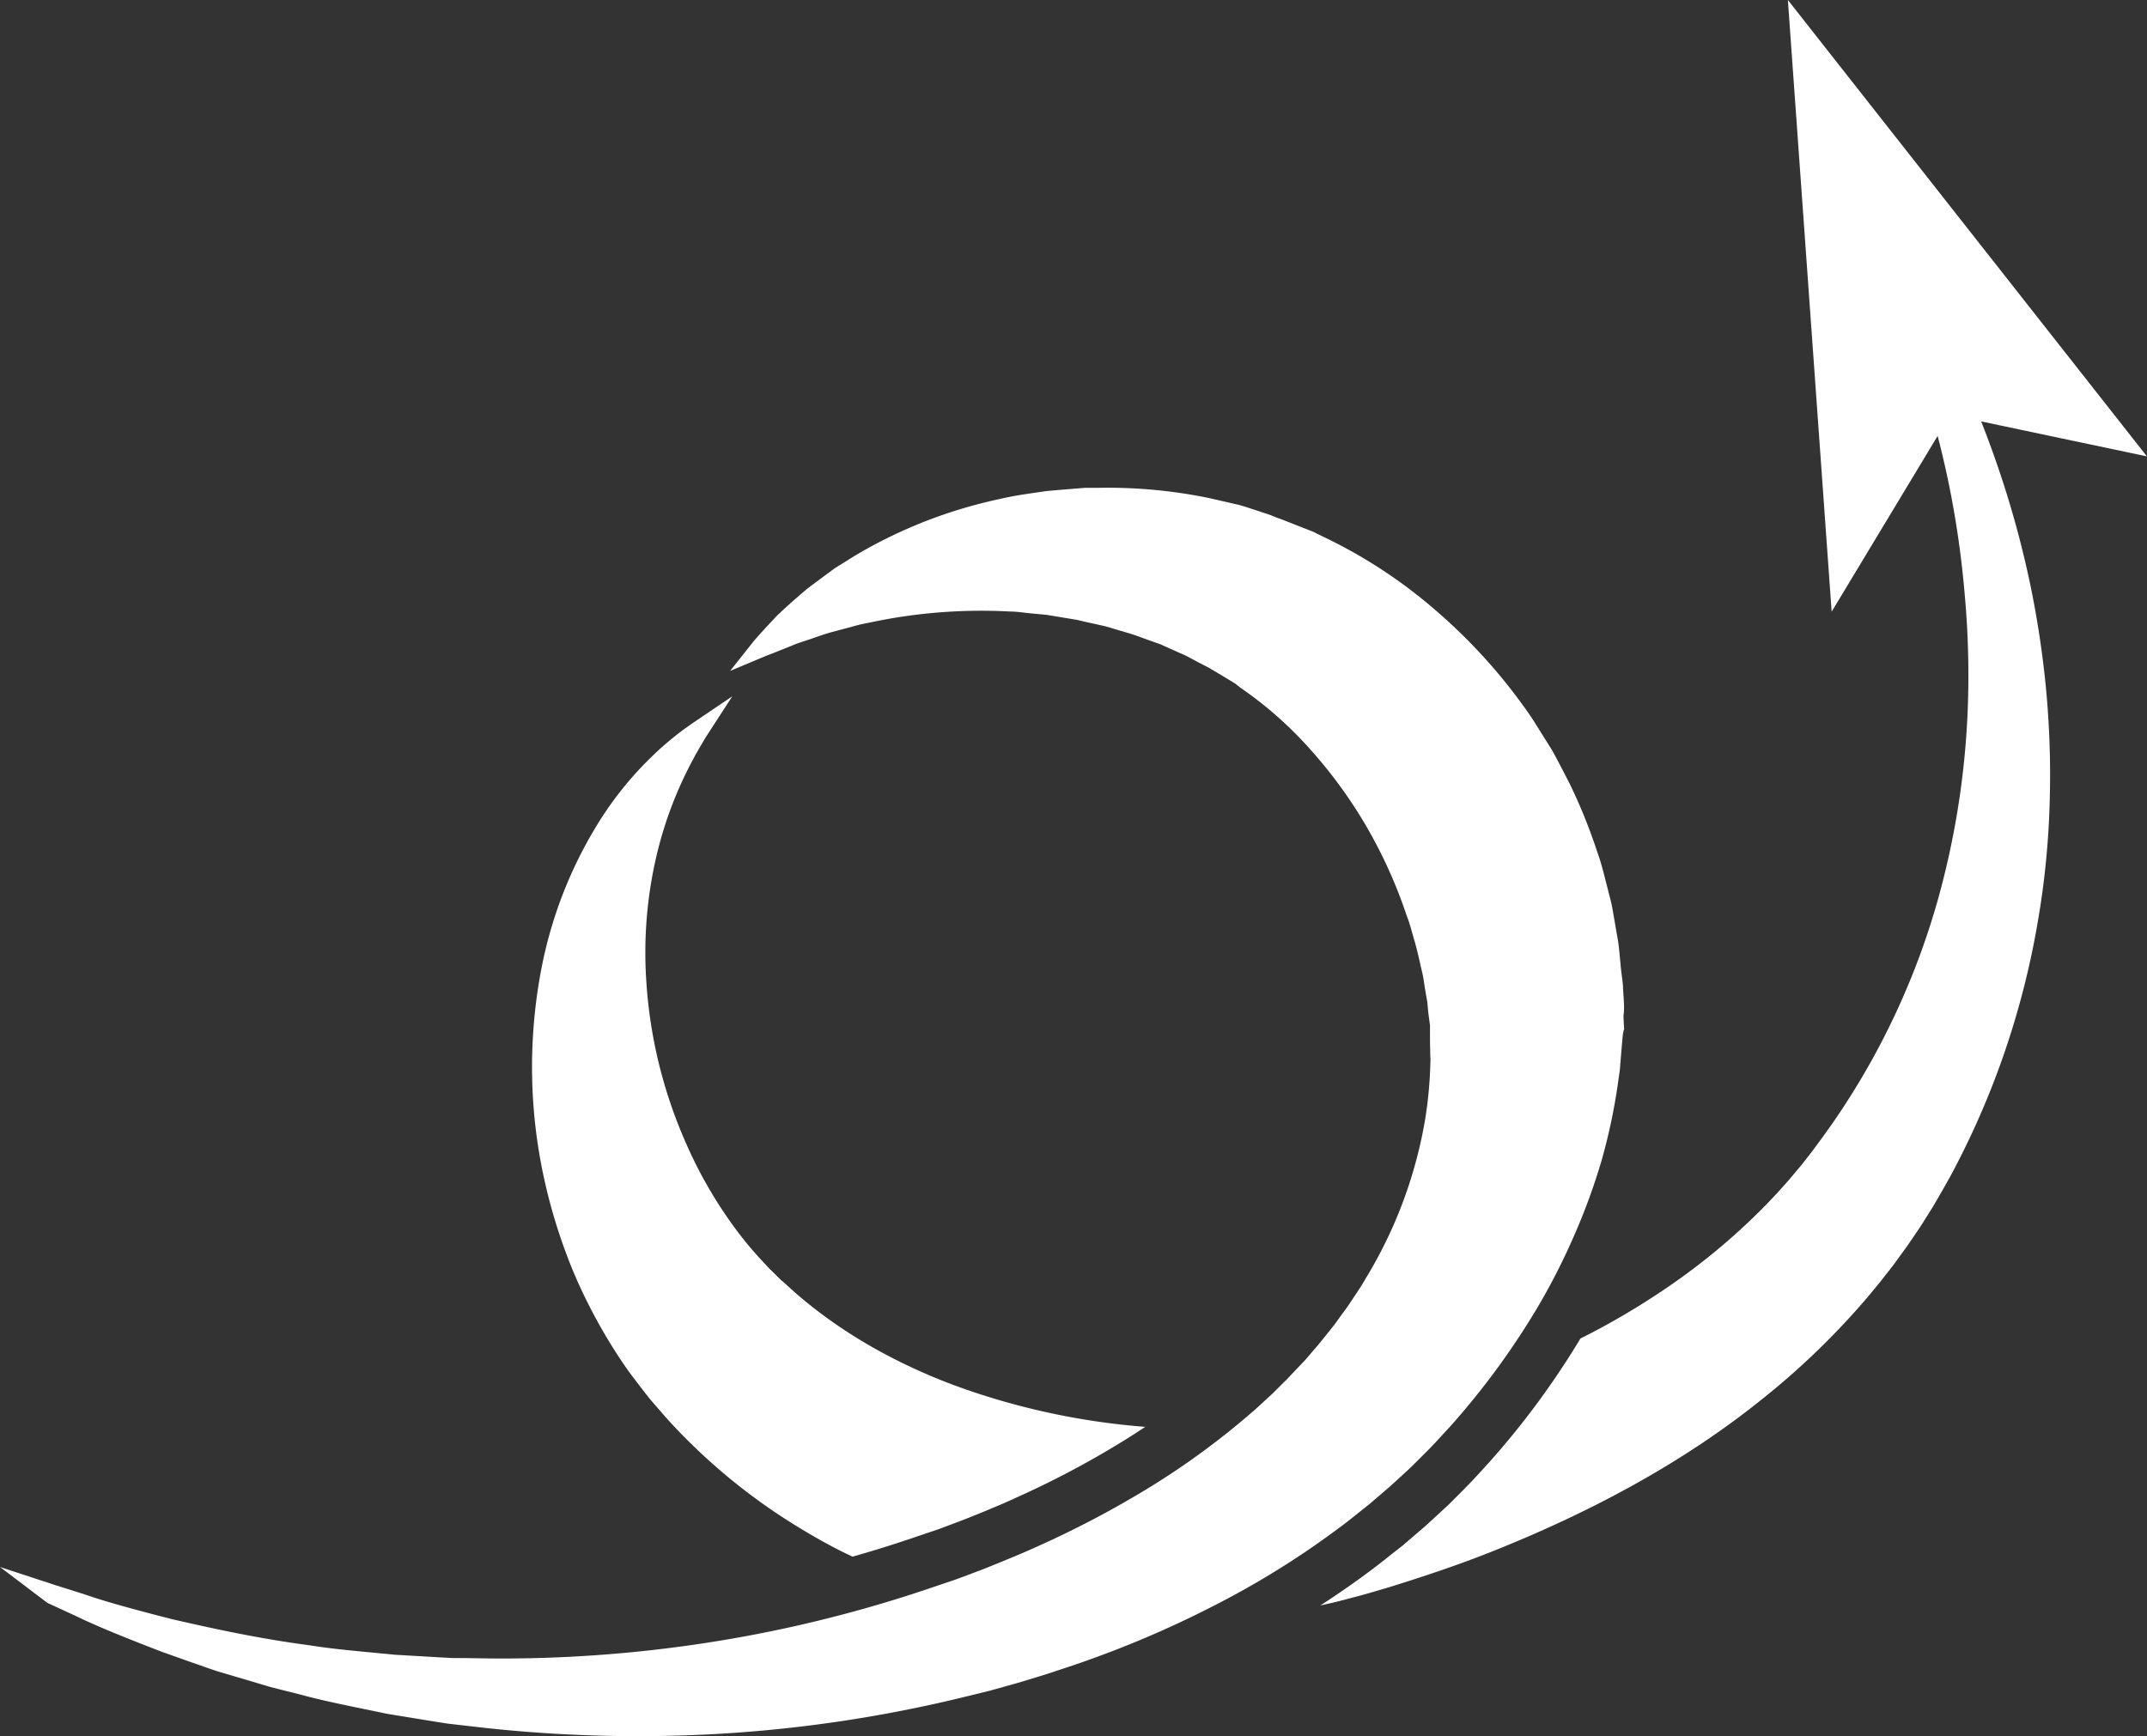<svg xmlns="http://www.w3.org/2000/svg" viewBox="0 0 608.72 492.38"><rect x="0" y="0" width="608.72" height="492.38" fill="#333333" stroke="none"/><defs><style>.cls-1{fill:#fff;}</style></defs><g id="Layer_2" data-name="Layer 2"><g id="Layer_1-2" data-name="Layer 1"><path class="cls-1" d="M159.62,353a137.67,137.67,0,0,0,7.18,16.82,150.14,150.14,0,0,0,9.69,16.56c.91,1.36,1.87,2.71,2.85,4s2.16,2.84,3.21,4.2l1.3,1.65.32.41.17.21.4.46.8.93L188.8,402a168.84,168.84,0,0,0,30.74,26.74,186.56,186.56,0,0,0,18.05,10.73q2,1,4.13,2c5.61-1.59,11.14-3.3,16.54-5.14l7.85-2.65,4-1.5c1.41-.52,2.64-1,3.61-1.38l1.38-.55c2.18-.87,4.24-1.69,6.3-2.59l.25-.1c2.5-1,5.08-2.19,7.49-3.29a260.59,260.59,0,0,0,29.16-15.5c2.15-1.32,4.29-2.69,6.4-4.11a202.8,202.8,0,0,1-48.57-9.83C256.48,388.26,239,378.55,225,366.21l-2.58-2.35-.65-.58c0,.05-.32-.32,0,.08l-.19-.19-.37-.37-1.49-1.47c-.75-.76-1.35-1.28-2.16-2.16s-1.51-1.62-2.26-2.44A103.69,103.69,0,0,1,207,346.39a124.87,124.87,0,0,1-12.7-22.62,134.46,134.46,0,0,1-11.07-45.67,120.73,120.73,0,0,1,3.4-37.44,111.29,111.29,0,0,1,9-23.65c1.37-2.66,2.54-4.67,3.33-6l1.22-2.06,7.44-11.48-11.37,7.69-2.07,1.47c-1.36,1-3.33,2.5-5.81,4.64a98.54,98.54,0,0,0-18.6,21.89,122.37,122.37,0,0,0-16.48,42.67,147.85,147.85,0,0,0,1.45,60.51A154.2,154.2,0,0,0,159.62,353Z"/><path class="cls-1" d="M575.64,165.86c-1.91-9.11-4.17-17.63-6.6-25.51-2.34-7.53-4.82-14.47-7.34-20.84l47,9.92L506.9,0l12.41,173.48,30.05-49.85c1.64,6.3,3.18,13.11,4.47,20.44,1.37,7.68,2.47,15.89,3.21,24.54a253,253,0,0,1,1,27.22,234.58,234.58,0,0,1-8.69,59.61,212.23,212.23,0,0,1-27.46,59.68l-2.39,3.53L517,322.14l-2.56,3.49c-1,1.36-1.74,2.28-2.56,3.33l-1.23,1.55-1.34,1.61c-.92,1.07-1.78,2.17-2.74,3.22l-2.83,3.15-2.93,3.09a184.37,184.37,0,0,1-26.37,22.34,210.61,210.61,0,0,1-26.36,15.69,232.17,232.17,0,0,1-25.78,35l-1.43,1.57c-2,2.22-4.13,4.52-6.62,7l-3.65,3.65-6.46,5.94-6.46,5.54-.25.2c-.86.67-1.71,1.35-2.56,2-1.91,1.53-3.89,3.12-6,4.69-4.7,3.53-9.55,6.89-14.5,10.1l.75-.16,2.84-.63c.91-.21,1.62-.41,2.43-.62l5.19-1.36c6.77-1.86,13.49-4,20.17-6.23s13.33-4.66,19.88-7.34c26.18-10.66,51.6-24.18,73.76-42a215.91,215.91,0,0,0,30.36-29.38l3.34-4.05,3.22-4.12c1.07-1.37,2.06-2.8,3.09-4.2l1.53-2.12,1.53-2.24c1-1.49,2.11-3.07,2.86-4.31l2.66-4.25q2.56-4.33,5-8.72a235.51,235.51,0,0,0,24.72-71.82,236.86,236.86,0,0,0,3.44-34.64,260,260,0,0,0-1.09-32.2A275.49,275.49,0,0,0,575.64,165.86Z"/><path class="cls-1" d="M460.29,288.12c.4-2.86-.08-5.73-.14-8.58-.16-1.85-.49-3.7-.65-5.54s-.34-3.69-.54-5.53-.58-3.63-.88-5.44-.63-3.62-.94-5.42-.84-3.54-1.26-5.31c-.93-3.51-1.71-7.07-2.94-10.44a155.3,155.3,0,0,0-8-19.8c-1.63-3.12-3.2-6.26-4.9-9.3L434.56,204a155.79,155.79,0,0,0-26.66-30.16,141.66,141.66,0,0,0-31.76-21.16l-2.06-1-.52-.25-1.09-.56-.22-.09-.9-.35-3.56-1.4-3.54-1.39-.89-.35-1.14-.4L360,146l-4.5-1.49c-1.47-.46-3-1-4.41-1.36l-8.29-1.9a142.43,142.43,0,0,0-31.5-2.9l-3.7,0-3.64.29-7.09.6c-4.62.69-9.09,1.24-13.34,2.26a135.54,135.54,0,0,0-41.19,16.12L238.53,160l-1.78,1.11-1.66,1.21-6,4.46c-3.58,3-6.49,5.62-8.77,7.8-4.39,4.63-6.53,7.13-6.53,7.13L207,190.28l10.05-4.22s3.08-1.15,8.49-3.38c1.37-.54,3-1,4.66-1.58s3.51-1.25,5.53-1.81l6.48-1.74,1.74-.46,1.83-.37,3.78-.77a151.26,151.26,0,0,1,36.83-2.52c1.74,0,3.51.27,5.29.46s3.57.32,5.38.53l5.48.91,2.77.46,2.77.64c1.85.42,3.72.81,5.6,1.26l5.6,1.67c1.89.51,3.74,1.23,5.61,1.9l2.81,1,1.41.5,1.37.63,5.54,2.47c1.71.86,3.21,1.73,4.85,2.55l1.2.62.61.3.79.48,3.26,1.94,3.29,2,.83.49.21.12c-1.62-.82-.36-.16-.68-.31l.31.23,1.26.94a108.91,108.91,0,0,1,19.26,17,132,132,0,0,1,16,21.83,135.51,135.51,0,0,1,11.62,25.64c.9,2.22,1.43,4.54,2.12,6.83s1.21,4.63,1.75,7c.25,1.17.57,2.34.79,3.53s.36,2.37.56,3.56l.62,3.58.29,3.1.42,3.12a4,4,0,0,1,.05.43v1.73l0,2.33.09,4.65,0,.58v.29c.11-2,0-.42.05-.8l0,.93-.06,1.87a117.62,117.62,0,0,1-1.47,15.15A128.05,128.05,0,0,1,394.85,348a130.25,130.25,0,0,1-7.68,14.64c-1.36,2.43-3,4.7-4.52,7.05-.77,1.16-1.63,2.27-2.45,3.41s-1.61,2.3-2.51,3.39c-1.75,2.18-3.52,4.48-5.23,6.39l-1.28,1.51-.64.75-.33.38-.41.44-3.29,3.47-.82.87-.41.43-.2.22c.54-.52,0,0,.11-.1l-1.53,1.5-3,3c-2.14,1.91-4.18,3.92-6.39,5.76a218.76,218.76,0,0,1-28,20.49A278.19,278.19,0,0,1,295.4,438c-2.65,1.2-5.3,2.39-8,3.5s-5.31,2.19-7.93,3.24c-1.26.53-2.69,1-4.12,1.58l-4.25,1.58-8,2.71a374.13,374.13,0,0,1-64.46,15.55,381,381,0,0,1-59.84,4.18l-6.93-.11-3.42,0-3.37-.18L112,469.29c-8.49-.85-16.61-1.46-24.15-2.67-15.16-2-28.22-4.94-39-7.4-10.63-2.72-19-5-24.7-7l-8.75-2.77L0,444.4l13.42,10.17,8.34,3.85c5.35,2.62,13.62,6,24.23,10.07l8.44,3c3,1,6,2.19,9.32,3.11L74,477.64l2.68.8,2.76.7,5.67,1.43c7.66,2.09,16,3.64,24.69,5.48l13.55,2.21,3.5.55,3.55.41,7.24.83a402.68,402.68,0,0,0,63.56,1.81A387.11,387.11,0,0,0,272,481.6l4.56-1.11,2.29-.57,1.14-.28.58-.14a2.67,2.67,0,0,0,.44-.12l.28-.08,4.37-1.21c1.44-.4,2.9-.8,4.5-1.3,3.11-.94,6.26-1.88,9.29-2.9s6.12-2,9.18-3.13a290.39,290.39,0,0,0,36.43-15.84,243.63,243.63,0,0,0,34.85-21.8c2.81-2.05,5.49-4.31,8.25-6.47l4-3.43,2-1.72,2.1-1.92,3.52-3.24.44-.41.49-.49,1-1,2-2c2.73-2.67,5-5.28,7.47-7.91a218.6,218.6,0,0,0,25.38-34.83,188,188,0,0,0,9.85-19.54A177.41,177.41,0,0,0,454,329.41a165.68,165.68,0,0,0,4.67-21.82l.39-2.77.2-1.39.18-2.25.39-4.64.2-2.32.13-1.15.13-.58c0-.2.21-.53.19-.77C460.39,290.51,460.34,289.33,460.29,288.12Z"/></g></g></svg>